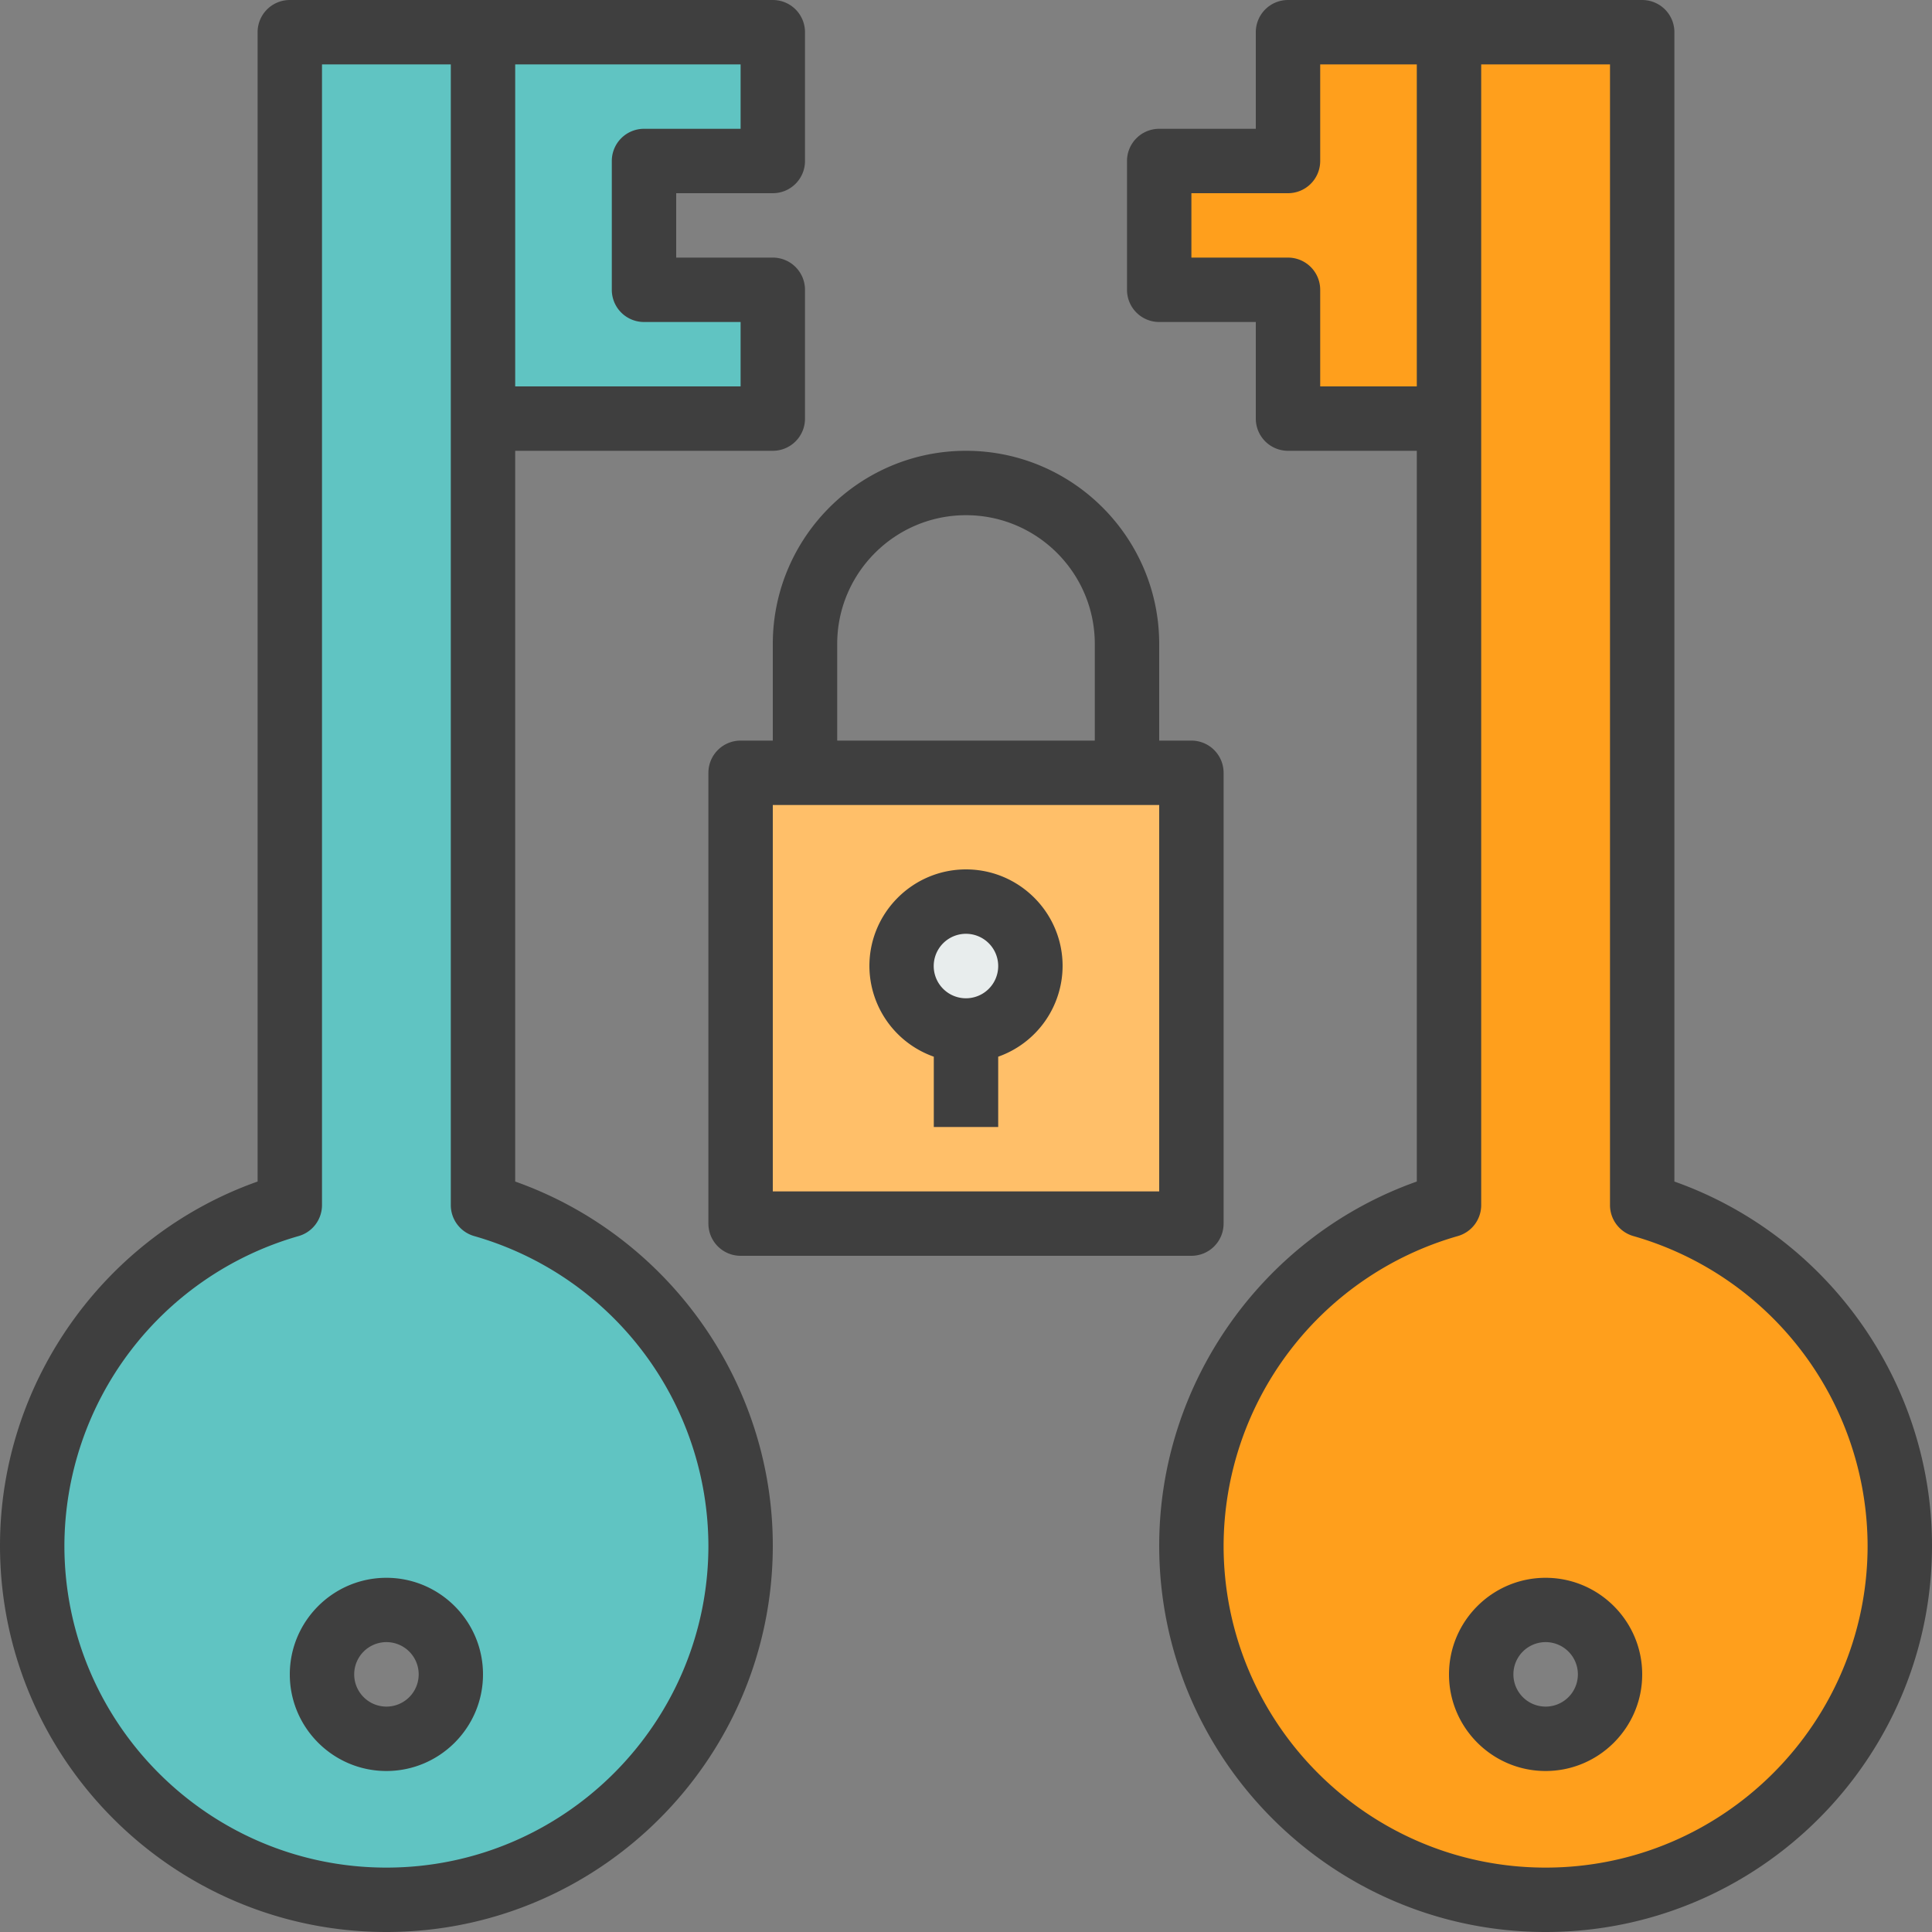 <svg xmlns="http://www.w3.org/2000/svg" viewBox="0 0 480 480">
  <rect x="0" y="0" width="480" height="480" fill="#808080" stroke="none"/>
  <path fill="#ff9f1c" d="M408 299.4V8h-48v291.4c-36.92 10.46-64 44.33-64 84.6a88 88 0 0 0 176 0c0-40.27-27.08-74.14-64-84.6zM384 432a16 16 0 1 1 0-32 16 16 0 0 1 0 32z"/>
  <path fill="#60c4c2" d="M72 8v291.4C35.08 309.86 8 343.73 8 384a88 88 0 0 0 176 0c0-40.27-27.08-74.14-64-84.6V8H72zm24 424a16 16 0 1 1 0-32 16 16 0 0 1 0 32z"/>
  <path fill="#ff9f1c" d="M320 8v32h-32v32h32v32h40V8z"/>
  <path fill="#60c4c2" d="M144 8h-24v96h72V72h-32V40h32V8h-32z"/>
  <path fill="#ffbf69" d="M280 192h-96v112h112V192h-16z"/>
  <circle cx="240" cy="240" r="16" fill="#e8eded"/>
  <g fill="#3f3f3f">
    <path d="M416 293.55V8a8 8 0 0 0-8-8h-88a8 8 0 0 0-8 8v24h-24a8 8 0 0 0-8 8v32a8 8 0 0 0 8 8h24v24a8 8 0 0 0 8 8h32v181.55c-37.97 13.44-64 49.8-64 90.45 0 52.94 43.06 96 96 96s96-43.06 96-96c0-40.66-26.03-77-64-90.45zM328 96V72a8 8 0 0 0-8-8h-24V48h24a8 8 0 0 0 8-8V16h24v80h-24zm56 368c-44.11 0-80-35.89-80-80a80.25 80.25 0 0 1 58.18-76.9 8 8 0 0 0 5.82-7.7V16h32v283.4a8 8 0 0 0 5.82 7.7A80.25 80.25 0 0 1 464 384c0 44.11-35.89 80-80 80zM192 0H72a8 8 0 0 0-8 8v285.55C26.03 307 0 343.35 0 384c0 52.94 43.06 96 96 96s96-43.06 96-96c0-40.66-26.03-77-64-90.45V112h64a8 8 0 0 0 8-8V72a8 8 0 0 0-8-8h-24V48h24a8 8 0 0 0 8-8V8a8 8 0 0 0-8-8zm-16 384c0 44.11-35.89 80-80 80s-80-35.89-80-80a80.25 80.25 0 0 1 58.18-76.9 8 8 0 0 0 5.82-7.7V16h32v283.4a8 8 0 0 0 5.82 7.7A80.25 80.25 0 0 1 176 384zm8-352h-24a8 8 0 0 0-8 8v32a8 8 0 0 0 8 8h24v16h-56V16h56v16z"/>
    <path d="M240 112c-26.47 0-48 21.53-48 48v24h-8a8 8 0 0 0-8 8v112a8 8 0 0 0 8 8h112a8 8 0 0 0 8-8V192a8 8 0 0 0-8-8h-8v-24c0-26.47-21.53-48-48-48zm-32 48c0-17.65 14.35-32 32-32s32 14.35 32 32v24h-64v-24zm80 136h-96v-96h96v96z"/>
    <path d="M232 262.53V280h16v-17.47A23.97 23.97 0 0 0 264 240c0-13.23-10.77-24-24-24s-24 10.77-24 24a23.97 23.97 0 0 0 16 22.53zm8-30.53a8 8 0 1 1-.02 16.02A8 8 0 0 1 240 232zM96 392c-13.23 0-24 10.77-24 24s10.77 24 24 24 24-10.77 24-24-10.77-24-24-24zm0 32a8 8 0 1 1 .02-16.02A8 8 0 0 1 96 424zm288-32c-13.23 0-24 10.77-24 24s10.77 24 24 24 24-10.77 24-24-10.77-24-24-24zm0 32a8 8 0 1 1 .02-16.02A8 8 0 0 1 384 424z"/>
  </g>
</svg>
